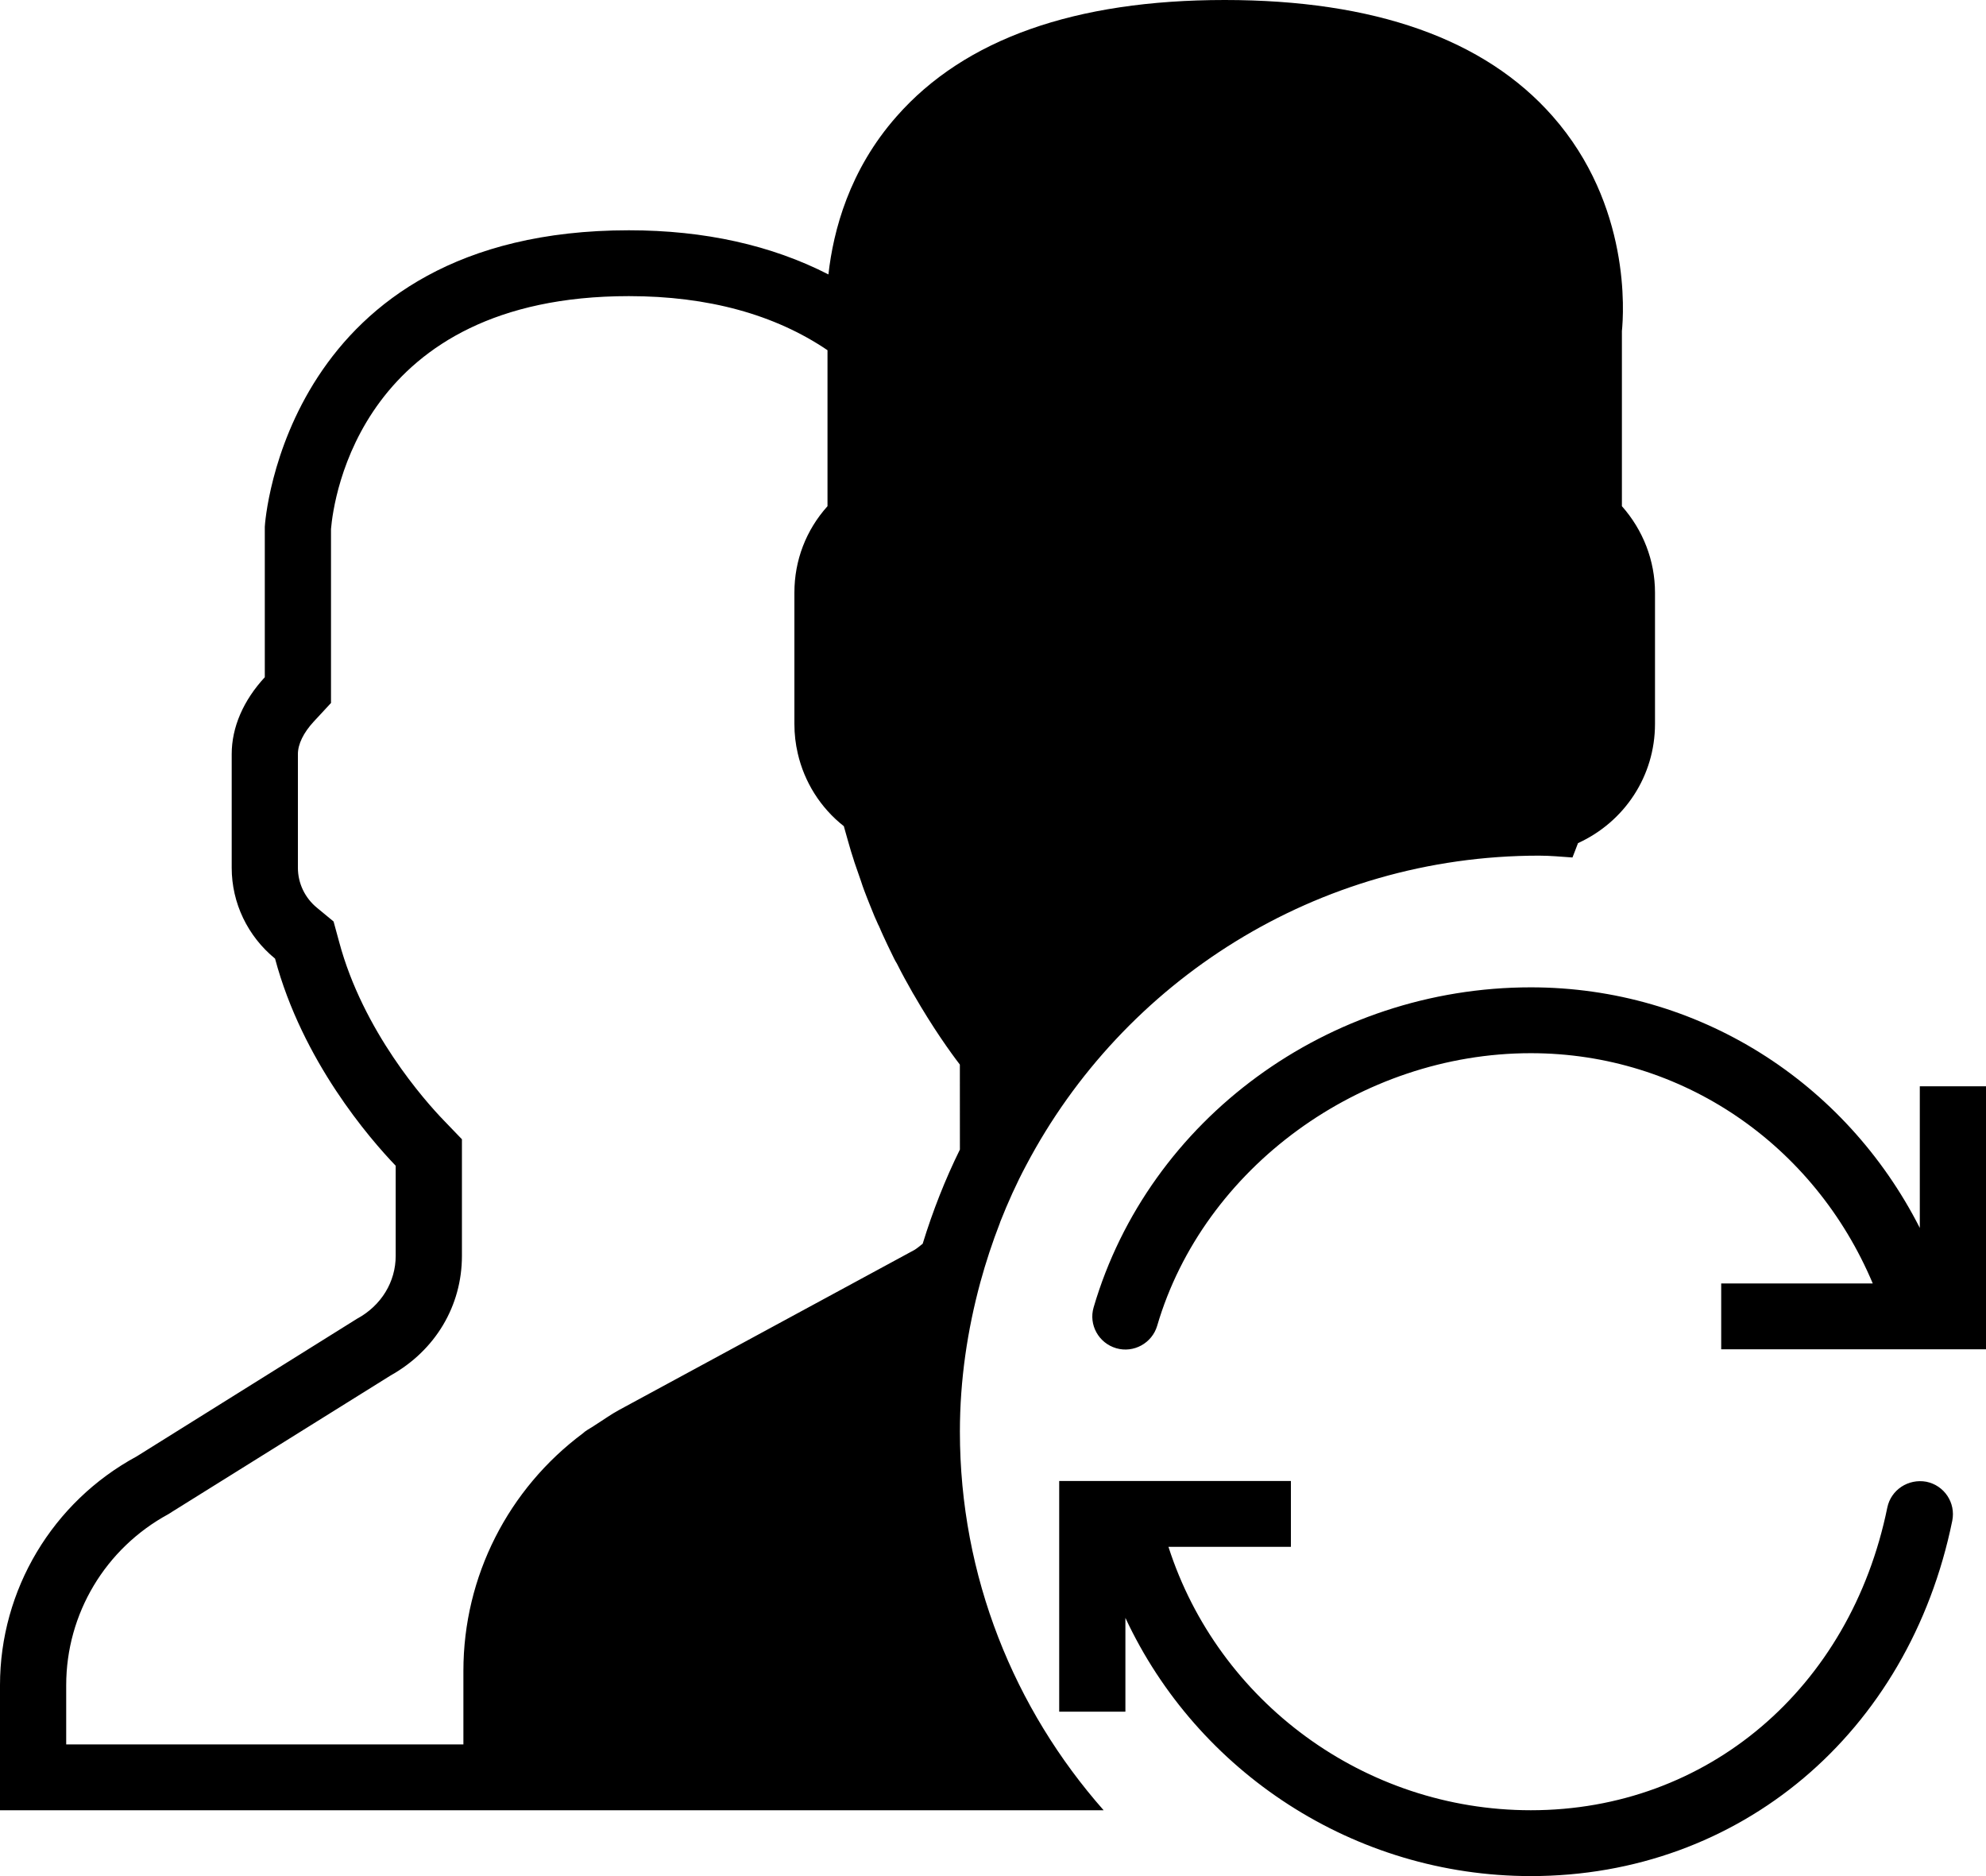 <svg id="SvgjsSvg1035" xmlns="http://www.w3.org/2000/svg" version="1.1" xmlns:xlink="http://www.w3.org/1999/xlink" xmlns:svgjs="http://svgjs.com/svgjs" width="54" height="51" viewBox="0 0 54 51"><defs id="SvgjsDefs1036"></defs><path id="SvgjsPath1037" d="M898.317 3754.98C897.313 3759.9 893.417 3763.21 888.624 3763.21C884.099 3763.21 880.123 3760.26 878.771 3756.05L882.1 3756.05L882.1 3754.26L875.8 3754.26L875.8 3760.53L877.6 3760.53L877.6 3757.98C879.552 3762.17 883.823 3765 888.624 3765C894.298 3765 898.902 3761.12 900.083 3755.34C900.181 3754.85 899.866 3754.38 899.379 3754.28C898.885 3754.19 898.417 3754.5 898.317 3754.98ZM899.2 3747.38C897.175 3743.4 893.166 3740.84 888.624 3740.84C883.126 3740.84 878.237 3744.42 876.736 3749.54C876.597 3750.01 876.871 3750.51 877.349 3750.65C877.827 3750.79 878.326 3750.51 878.464 3750.04C879.722 3745.75 883.995 3742.63 888.624 3742.63C892.733 3742.63 896.329 3745.11 897.921 3748.89L893.8 3748.89L893.8 3750.68L901 3750.68L901 3743.53L899.2 3743.53ZM874.186 3747.25C874.191 3747.24 874.194 3747.23 874.199 3747.21C874.405 3746.69 874.638 3746.17 874.9 3745.68C877.534 3740.68 882.795 3737.26 888.85 3737.26C889.156 3737.26 889.455 3737.29 889.756 3737.31C889.804 3737.18 889.86 3737.05 889.906 3736.92C891.176 3736.34 892 3735.09 892 3733.68L892 3730.11C892 3729.24 891.676 3728.41 891.1 3727.76L891.1 3723C891.15 3722.51 891.348 3719.58 889.217 3717.16C887.369 3715.06 884.369 3714 880.3 3714C876.231 3714 873.231 3715.06 871.383 3717.16C870.091 3718.62 869.658 3720.27 869.525 3721.46C867.983 3720.67 866.165 3720.26 864.1 3720.26C854.75 3720.26 854.205 3728.19 854.2 3728.32L854.2 3732.41C853.617 3733.04 853.3 3733.77 853.3 3734.5L853.3 3737.59C853.3 3738.55 853.735 3739.45 854.479 3740.06C855.221 3742.84 857.049 3744.95 857.759 3745.69L857.759 3748.14C857.759 3748.84 857.373 3749.49 856.706 3749.85L850.718 3753.59C848.425 3754.83 847 3757.22 847 3759.81L847 3763.21L877.008 3763.21C874.582 3760.46 873.1 3756.86 873.1 3752.92C873.1 3751.51 873.305 3750.15 873.658 3748.85C873.806 3748.31 873.984 3747.77 874.186 3747.25ZM848.8 3761.42L848.8 3759.81C848.8 3757.87 849.865 3756.09 851.58 3755.16L851.628 3755.13L851.674 3755.1L857.623 3751.39C858.837 3750.71 859.56 3749.5 859.56 3748.14L859.56 3744.97L859.06 3744.45C858.557 3743.93 856.868 3742.03 856.22 3739.6L856.07 3739.05L855.622 3738.68C855.29 3738.41 855.1 3738.01 855.1 3737.59L855.1 3734.5C855.1 3734.23 855.251 3733.92 855.527 3733.62L856 3733.11L856 3728.38C856.07 3727.56 856.811 3722.05 864.1 3722.05C866.253 3722.05 868.067 3722.55 869.5 3723.52L869.5 3727.76C868.917 3728.41 868.6 3729.23 868.6 3730.11L868.6 3733.68C868.6 3733.96 868.631 3734.22 868.691 3734.48C868.87 3735.26 869.309 3735.96 869.945 3736.46C869.946 3736.46 869.946 3736.47 869.947 3736.47C869.953 3736.49 869.96 3736.51 869.964 3736.53C870.015 3736.71 870.07 3736.91 870.138 3737.14L870.205 3737.35C870.215 3737.39 870.226 3737.41 870.236 3737.45C870.293 3737.62 870.352 3737.79 870.413 3737.96C870.441 3738.04 870.467 3738.13 870.496 3738.2C870.55 3738.35 870.602 3738.47 870.652 3738.6C870.695 3738.71 870.738 3738.81 870.782 3738.92C870.817 3738.99 870.851 3739.08 870.884 3739.15L870.888 3739.15C870.905 3739.19 870.921 3739.23 870.938 3739.26L870.935 3739.26C870.957 3739.31 870.98 3739.36 871.002 3739.41C871.09 3739.6 871.178 3739.79 871.268 3739.97C871.283 3740 871.297 3740.03 871.312 3740.06C871.336 3740.11 871.36 3740.15 871.385 3740.19C871.525 3740.47 871.663 3740.72 871.8 3740.96C871.817 3740.99 871.832 3741.02 871.847 3741.04C872.365 3741.94 872.838 3742.6 873.099 3742.94L873.1 3745.25C872.7 3746.06 872.362 3746.92 872.088 3747.81C872.011 3747.87 871.944 3747.93 871.861 3747.98L863.831 3752.33C863.609 3752.45 863.404 3752.6 863.196 3752.73C863.099 3752.8 862.994 3752.85 862.9 3752.92C862.884 3752.93 862.871 3752.95 862.854 3752.96C860.825 3754.47 859.6 3756.85 859.6 3759.42L859.6 3761.42Z " transform="matrix(1,0,0,1,-847,-3714)"></path></svg>